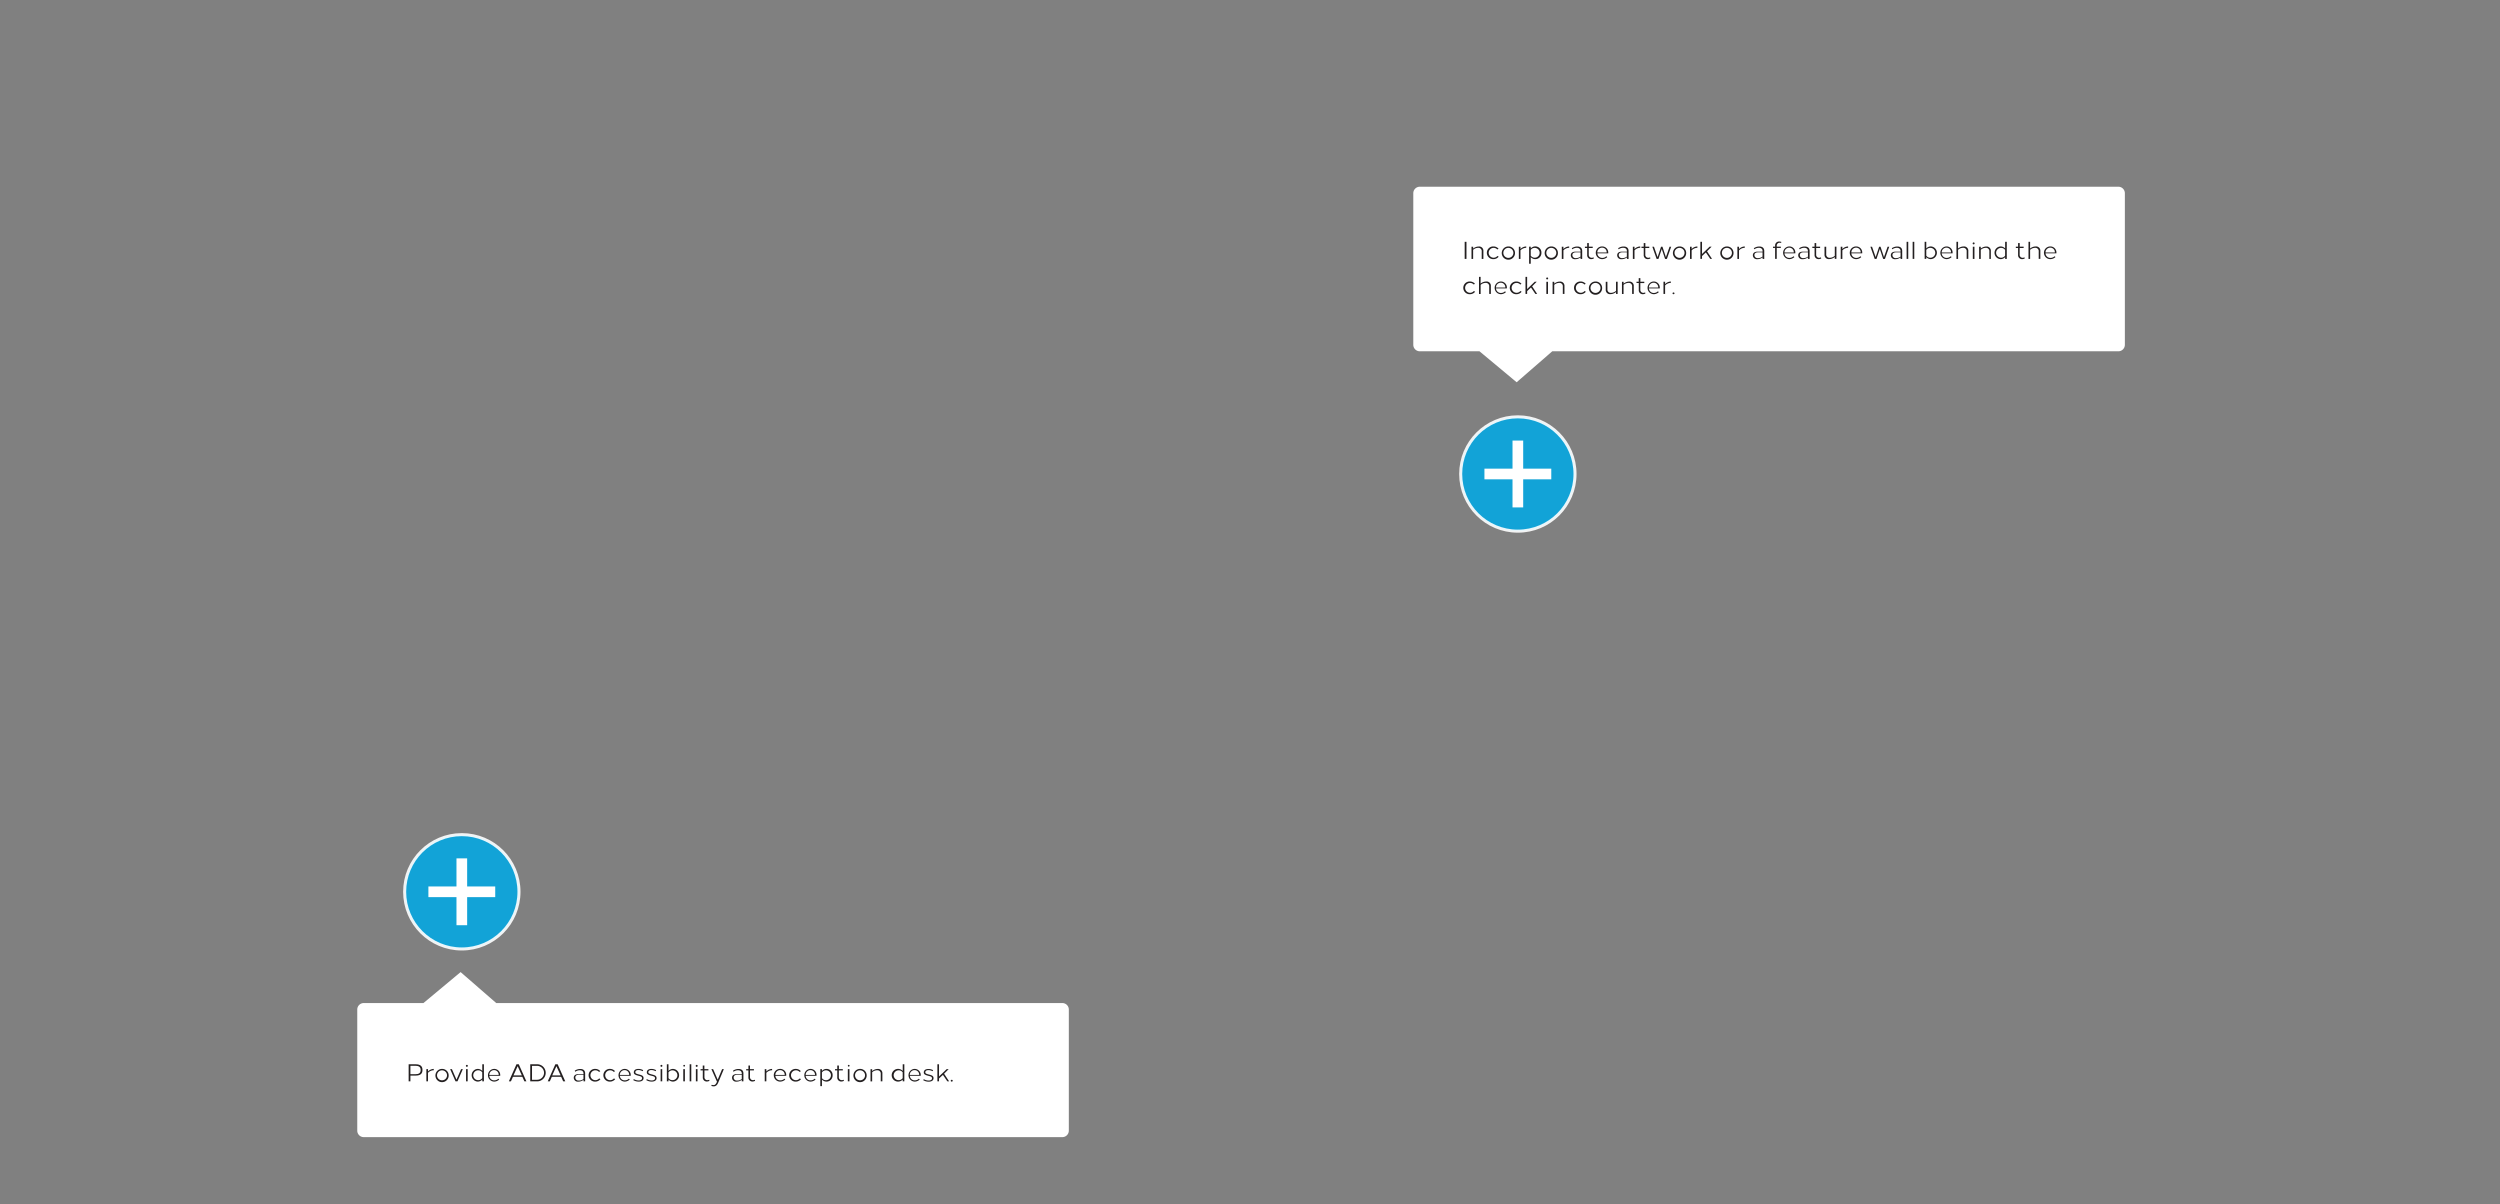 <svg xmlns="http://www.w3.org/2000/svg" viewBox="0 0 1640 790"><rect x="0" y="0" width="1640" height="790" fill="#808080" stroke="none"/><defs><style>.cls-1{fill:#06a7e0;opacity:0.9;}.cls-1,.cls-2,.cls-3{stroke:#fff;stroke-miterlimit:10;}.cls-1,.cls-3{stroke-width:2px;}.cls-2{fill:none;stroke-width:7px;}.cls-3{fill:#fff;}.cls-4{fill:#231f20;}</style></defs><title>17_1640x790</title><g id="_04_1640x790" data-name="04_1640x790"><g id="plus2"><circle class="cls-1" cx="302.95" cy="585.02" r="37.5"/><line class="cls-2" x1="281.03" y1="585.02" x2="324.87" y2="585.02"/><line class="cls-2" x1="302.95" y1="606.94" x2="302.95" y2="563.09"/></g><g id="tooltip2"><path id="tooltip" class="cls-3" d="M696.89,659H325.15l-23-20-24,20H238.62a3.27,3.27,0,0,0-3.26,3.26V741.7a3.26,3.26,0,0,0,3.26,3.26H696.89a3.27,3.27,0,0,0,3.26-3.26V662.28A3.27,3.27,0,0,0,696.89,659Z"/><path class="cls-4" d="M272.56,698.16c3.18,0,4.58,1.21,4.58,3.75s-1.47,3.68-4.55,3.68h-3.36v3.78h-1.16V698.16Zm-3.33,6.52h3.31c2.34,0,3.41-.84,3.41-2.73s-1-2.78-3.43-2.78h-3.29Z"/><path class="cls-4" d="M284.54,702.09a5.22,5.22,0,0,0-3.77,1.68v5.6h-1.08v-8h1.08v1.54a5.33,5.33,0,0,1,3.77-1.7Z"/><path class="cls-4" d="M294.33,705.37A4.35,4.35,0,1,1,290,701.2,4.26,4.26,0,0,1,294.33,705.37Zm-7.64,0a3.28,3.28,0,1,0,3.28-3.24A3.26,3.26,0,0,0,286.69,705.37Z"/><path class="cls-4" d="M298.82,709.37l-3.52-8h1.16l3,6.91,3-6.91h1.15l-3.51,8Z"/><path class="cls-4" d="M306.9,699.13a.64.64,0,1,1-.64-.57A.6.6,0,0,1,306.9,699.13Zm-1.17,10.24v-8h1.07v8Z"/><path class="cls-4" d="M317.45,709.37h-1.08v-1.18a4,4,0,0,1-3,1.34,4.17,4.17,0,0,1,0-8.33,4,4,0,0,1,3,1.34v-4.38h1.08Zm-7-4a3.27,3.27,0,0,0,5.9,1.9v-3.82a3.27,3.27,0,0,0-5.9,1.92Z"/><path class="cls-4" d="M328.14,705.37v.35H321a3.16,3.16,0,0,0,3.2,3,3.82,3.82,0,0,0,2.71-1.1l.59.53a4.84,4.84,0,0,1-3.38,1.38,4.17,4.17,0,0,1-.08-8.33A3.94,3.94,0,0,1,328.14,705.37Zm-7.12-.21h6.11a3,3,0,0,0-3.06-3.17A3.12,3.12,0,0,0,321,705.16Z"/><path class="cls-4" d="M344,709.37l-1.34-3h-6.16l-1.33,3h-1.36l5-11.21h1.51l5,11.21Zm-1.67-3.9-2.75-6.05-2.75,6.05Z"/><path class="cls-4" d="M352.14,698.16a5.61,5.61,0,1,1,0,11.21h-4.3V698.16ZM349,708.33h3.1a4.57,4.57,0,1,0,0-9.13H349Z"/><path class="cls-4" d="M369.44,709.37l-1.33-3H362l-1.33,3h-1.36l5-11.21h1.51l5,11.21Zm-1.66-3.9L365,699.42l-2.75,6.05Z"/><path class="cls-4" d="M383.86,704.2v5.17h-1.08v-1a5.5,5.5,0,0,1-3.58,1.19,2.58,2.58,0,0,1-2.81-2.59c0-1.55,1.22-2.36,3.15-2.36h3.24v-.29c0-1.55-1-2.23-2.48-2.23a4.86,4.86,0,0,0-2.92,1l-.35-.7a6.1,6.1,0,0,1,3.52-1.13C382.45,701.2,383.86,702.09,383.86,704.2Zm-4,.86c-1.52,0-2.44.6-2.44,1.79a2,2,0,0,0,2.17,2,5,5,0,0,0,3.15-1v-2.8Z"/><path class="cls-4" d="M393.79,702.71l-.82.48a3.24,3.24,0,1,0,.09,4.24l.83.48a4.3,4.3,0,0,1-3.39,1.62,4.17,4.17,0,1,1,0-8.33A4.3,4.3,0,0,1,393.79,702.71Z"/><path class="cls-4" d="M403.47,702.71l-.82.48a3.24,3.24,0,1,0,.09,4.24l.83.48a4.3,4.3,0,0,1-3.39,1.62,4.17,4.17,0,1,1,0-8.33A4.3,4.3,0,0,1,403.47,702.71Z"/><path class="cls-4" d="M413.76,705.37v.35h-7.13a3.16,3.16,0,0,0,3.2,3,3.84,3.84,0,0,0,2.72-1.1l.59.53a4.88,4.88,0,0,1-3.39,1.38,4.17,4.17,0,0,1-.08-8.33A4,4,0,0,1,413.76,705.37Zm-7.13-.21h6.11a3,3,0,0,0-3.05-3.17A3.12,3.12,0,0,0,406.63,705.16Z"/><path class="cls-4" d="M421.94,702.05l-.38.68a5.58,5.58,0,0,0-2.78-.78c-1.06,0-2,.43-2,1.43,0,.63.38.94,2,1.37,2.07.55,3.4.81,3.4,2.53,0,1.53-1.44,2.26-3.17,2.25a6.66,6.66,0,0,1-3.6-1l.41-.65a6,6,0,0,0,3.18.91c1.15,0,2.17-.41,2.17-1.41,0-1.19-.85-1.29-2.63-1.76-1.94-.52-2.76-1-2.76-2.15,0-1.58,1.36-2.25,3-2.26A6.16,6.16,0,0,1,421.94,702.05Z"/><path class="cls-4" d="M430.42,702.05l-.38.68a5.58,5.58,0,0,0-2.78-.78c-1.05,0-1.95.43-1.95,1.43,0,.63.37.94,2,1.37,2.07.55,3.4.81,3.4,2.53,0,1.53-1.44,2.26-3.17,2.25a6.66,6.66,0,0,1-3.6-1l.41-.65a6,6,0,0,0,3.18.91c1.15,0,2.17-.41,2.17-1.41,0-1.19-.85-1.29-2.63-1.76-1.94-.52-2.76-1-2.76-2.15,0-1.58,1.36-2.25,3-2.26A6.16,6.16,0,0,1,430.42,702.05Z"/><path class="cls-4" d="M434.53,699.13a.64.64,0,1,1-.64-.57A.6.6,0,0,1,434.53,699.13Zm-1.17,10.24v-8h1.07v8Z"/><path class="cls-4" d="M438.53,702.54a4,4,0,0,1,3-1.34,4.17,4.17,0,0,1,0,8.33,4,4,0,0,1-3-1.34v1.18h-1.08V698.16h1.08Zm0,.91v3.82a3.23,3.23,0,1,0,0-3.82Z"/><path class="cls-4" d="M449.39,699.13a.6.6,0,0,1-.64.56.57.57,0,1,1,.64-.56Zm-1.17,10.24v-8h1.08v8Z"/><path class="cls-4" d="M452.41,709.37V698.16h1.08v11.21Z"/><path class="cls-4" d="M457.67,699.13a.65.65,0,1,1-.65-.57A.61.61,0,0,1,457.67,699.13Zm-1.18,10.24v-8h1.08v8Z"/><path class="cls-4" d="M464.71,701.36v.84h-2.6v4.39a1.91,1.91,0,0,0,1.95,2,2.53,2.53,0,0,0,1.16-.3l.18.75a3.84,3.84,0,0,1-1.7.44,2.59,2.59,0,0,1-2.67-2.78V702.2h-1.47v-.84H461V699h1.08v2.37Z"/><path class="cls-4" d="M471.16,710.19c-.81,1.91-1.78,2.45-3,2.46a4.58,4.58,0,0,1-1.57-.32l.32-.73a2.74,2.74,0,0,0,1.16.22c.81,0,1.44-.41,2.09-1.81l.18-.39-3.67-8.26h1.14l3,6.91,2.89-6.91h1.13Z"/><path class="cls-4" d="M487.68,704.2v5.17H486.6v-1a5.48,5.48,0,0,1-3.57,1.19,2.58,2.58,0,0,1-2.81-2.59c0-1.55,1.21-2.36,3.14-2.36h3.24v-.29c0-1.55-1-2.23-2.48-2.23a4.86,4.86,0,0,0-2.92,1l-.35-.7a6.14,6.14,0,0,1,3.52-1.13C486.27,701.2,487.68,702.09,487.68,704.2Zm-3.95.86c-1.53,0-2.45.6-2.45,1.79a2,2,0,0,0,2.17,2,5,5,0,0,0,3.15-1v-2.8Z"/><path class="cls-4" d="M494.58,701.36v.84H492v4.39a1.92,1.92,0,0,0,2,2,2.53,2.53,0,0,0,1.15-.3l.18.75a3.84,3.84,0,0,1-1.7.44,2.59,2.59,0,0,1-2.67-2.78V702.2h-1.47v-.84h1.47V699H492v2.37Z"/><path class="cls-4" d="M506.5,702.09a5.24,5.24,0,0,0-3.77,1.68v5.6h-1.07v-8h1.07v1.54a5.35,5.35,0,0,1,3.77-1.7Z"/><path class="cls-4" d="M515.77,705.37v.35h-7.13a3.17,3.17,0,0,0,3.21,3,3.82,3.82,0,0,0,2.71-1.1l.59.53a4.84,4.84,0,0,1-3.38,1.38,4.17,4.17,0,0,1-4.17-4.16,4.12,4.12,0,0,1,4.08-4.17A3.94,3.94,0,0,1,515.77,705.37Zm-7.12-.21h6.11A3,3,0,0,0,511.7,702,3.12,3.12,0,0,0,508.65,705.16Z"/><path class="cls-4" d="M525.36,702.71l-.82.48a3.24,3.24,0,1,0,.09,4.24l.82.48a4.28,4.28,0,0,1-3.38,1.62,4.17,4.17,0,1,1,0-8.33A4.31,4.31,0,0,1,525.36,702.71Z"/><path class="cls-4" d="M535.64,705.37v.35h-7.12a3.16,3.16,0,0,0,3.2,3,3.82,3.82,0,0,0,2.71-1.1l.59.53a4.84,4.84,0,0,1-3.38,1.38,4.17,4.17,0,0,1-.08-8.33A3.94,3.94,0,0,1,535.64,705.37Zm-7.12-.21h6.11a3,3,0,0,0-3.06-3.17A3.12,3.12,0,0,0,528.52,705.16Z"/><path class="cls-4" d="M546.2,705.37a4,4,0,0,1-4,4.16,4,4,0,0,1-3-1.34v4.3h-1.08V701.36h1.08v1.18a4,4,0,0,1,3-1.34A4,4,0,0,1,546.2,705.37Zm-7-1.92v3.82a3.25,3.25,0,1,0,2.63-5.14A3.28,3.28,0,0,0,539.23,703.45Z"/><path class="cls-4" d="M552.89,701.36v.84h-2.61v4.39a1.92,1.92,0,0,0,2,2,2.5,2.5,0,0,0,1.15-.3l.18.75a3.83,3.83,0,0,1-1.69.44,2.59,2.59,0,0,1-2.68-2.78V702.2h-1.47v-.84h1.47V699h1.08v2.37Z"/><path class="cls-4" d="M557.34,699.13a.6.6,0,0,1-.64.56.57.57,0,1,1,.64-.56Zm-1.17,10.24v-8h1.08v8Z"/><path class="cls-4" d="M568.54,705.37a4.35,4.35,0,1,1-4.34-4.17A4.26,4.26,0,0,1,568.54,705.37Zm-7.63,0a3.28,3.28,0,1,0,3.28-3.24A3.26,3.26,0,0,0,560.91,705.37Z"/><path class="cls-4" d="M578.84,704.24v5.13h-1.08v-4.85a2.16,2.16,0,0,0-2.26-2.43,5,5,0,0,0-3.36,1.3v6h-1.08v-8h1.08v1.23a5.86,5.86,0,0,1,3.74-1.39A2.77,2.77,0,0,1,578.84,704.24Z"/><path class="cls-4" d="M593.25,709.37h-1.07v-1.18a4,4,0,0,1-3,1.34,4.17,4.17,0,1,1,3-7v-4.38h1.07Zm-7-4a3.28,3.28,0,0,0,5.91,1.9v-3.82a3.28,3.28,0,0,0-5.91,1.92Z"/><path class="cls-4" d="M604,705.37v.35h-7.13a3.16,3.16,0,0,0,3.2,3,3.82,3.82,0,0,0,2.71-1.1l.59.53a4.84,4.84,0,0,1-3.38,1.38,4.17,4.17,0,0,1-.08-8.33A4,4,0,0,1,604,705.37Zm-7.13-.21h6.11a3,3,0,0,0-3-3.17A3.12,3.12,0,0,0,596.82,705.16Z"/><path class="cls-4" d="M612.13,702.05l-.38.68A5.58,5.58,0,0,0,609,702c-1.06,0-2,.43-2,1.43,0,.63.38.94,2,1.37,2.07.55,3.4.81,3.4,2.53,0,1.53-1.44,2.26-3.18,2.25a6.62,6.62,0,0,1-3.59-1l.4-.65a6,6,0,0,0,3.19.91c1.15,0,2.17-.41,2.17-1.41,0-1.19-.85-1.29-2.64-1.76-1.94-.52-2.75-1-2.75-2.15,0-1.58,1.36-2.25,3-2.26A6.18,6.18,0,0,1,612.13,702.05Z"/><path class="cls-4" d="M621,701.36h1.32l-3,3,3.3,5h-1.18l-2.87-4.23L616,707.48v1.89h-1.08V698.16H616v8Z"/><path class="cls-4" d="M625,709a.67.67,0,0,1-1.32,0,.66.66,0,0,1,1.32,0Z"/></g><g id="plus1"><circle class="cls-1" cx="995.71" cy="310.94" r="37.5"/><line class="cls-2" x1="973.79" y1="310.94" x2="1017.64" y2="310.94"/><line class="cls-2" x1="995.71" y1="332.86" x2="995.71" y2="289.01"/></g><g id="tootip1"><path id="tooltip-2" data-name="tooltip" class="cls-3" d="M1389.65,229.45H1017.91l-23,20-24-20H931.38a3.27,3.27,0,0,1-3.26-3.26V126.75a3.27,3.27,0,0,1,3.26-3.26h458.27a3.27,3.27,0,0,1,3.26,3.26v99.44A3.27,3.27,0,0,1,1389.65,229.45Z"/><path class="cls-4" d="M960.83,169.84V158.63H962v11.21Z"/><path class="cls-4" d="M973.1,164.71v5.13H972V165a2.16,2.16,0,0,0-2.27-2.43,5,5,0,0,0-3.35,1.3v6h-1.08v-8h1.08v1.23a5.86,5.86,0,0,1,3.73-1.39A2.78,2.78,0,0,1,973.1,164.71Z"/><path class="cls-4" d="M979.75,161.67a4.31,4.31,0,0,1,3.29,1.51l-.82.48a3.24,3.24,0,1,0,.09,4.24l.82.48a4.32,4.32,0,0,1-3.38,1.62,4.17,4.17,0,1,1,0-8.33Z"/><path class="cls-4" d="M993.84,165.83a4.35,4.35,0,1,1-4.35-4.16A4.26,4.26,0,0,1,993.84,165.83Zm-7.64,0a3.29,3.29,0,1,0,3.29-3.23A3.26,3.26,0,0,0,986.2,165.83Z"/><path class="cls-4" d="M1001.21,162.56a5.24,5.24,0,0,0-3.78,1.68v5.6h-1.07v-8h1.07v1.54a5.31,5.31,0,0,1,3.78-1.7Z"/><path class="cls-4" d="M1011.17,165.83a4,4,0,0,1-4,4.17,4,4,0,0,1-3-1.34V173h-1.08V161.83h1.08V163a4,4,0,0,1,7,2.82Zm-7-1.91v3.82a3.23,3.23,0,1,0,0-3.82Z"/><path class="cls-4" d="M1022,165.83a4.35,4.35,0,1,1-4.34-4.16A4.26,4.26,0,0,1,1022,165.83Zm-7.63,0a3.28,3.28,0,1,0,3.28-3.23A3.26,3.26,0,0,0,1014.38,165.83Z"/><path class="cls-4" d="M1029.38,162.56a5.22,5.22,0,0,0-3.77,1.68v5.6h-1.08v-8h1.08v1.54a5.29,5.29,0,0,1,3.77-1.7Z"/><path class="cls-4" d="M1037.92,164.66v5.18h-1.08v-1a5.5,5.5,0,0,1-3.58,1.19,2.58,2.58,0,0,1-2.81-2.59c0-1.55,1.22-2.36,3.15-2.36h3.24v-.29c0-1.55-1-2.24-2.49-2.24a4.94,4.94,0,0,0-2.91,1l-.35-.7a6.18,6.18,0,0,1,3.52-1.14C1036.51,161.67,1037.92,162.56,1037.92,164.66Zm-4,.87c-1.52,0-2.44.6-2.44,1.79a2,2,0,0,0,2.16,2,5,5,0,0,0,3.16-1v-2.79Z"/><path class="cls-4" d="M1044.82,161.83v.84h-2.6v4.39a1.91,1.91,0,0,0,2,2.05,2.36,2.36,0,0,0,1.15-.31l.19.76a3.91,3.91,0,0,1-1.7.44,2.59,2.59,0,0,1-2.67-2.78v-4.55h-1.48v-.84h1.48v-2.37h1.08v2.37Z"/><path class="cls-4" d="M1055,165.83v.36h-7.13a3.16,3.16,0,0,0,3.2,3,3.84,3.84,0,0,0,2.72-1.1l.59.53A4.86,4.86,0,0,1,1051,170a4.17,4.17,0,0,1-4.17-4.17,4.13,4.13,0,0,1,4.09-4.16A3.94,3.94,0,0,1,1055,165.83Zm-7.12-.21h6.1a3,3,0,0,0-3-3.16A3.11,3.11,0,0,0,1047.85,165.62Z"/><path class="cls-4" d="M1068.34,164.66v5.18h-1.08v-1a5.5,5.5,0,0,1-3.58,1.19,2.58,2.58,0,0,1-2.81-2.59c0-1.55,1.21-2.36,3.14-2.36h3.25v-.29c0-1.55-1-2.24-2.49-2.24a4.94,4.94,0,0,0-2.92,1l-.35-.7a6.23,6.23,0,0,1,3.53-1.14C1066.93,161.67,1068.34,162.56,1068.34,164.66Zm-4,.87c-1.53,0-2.44.6-2.44,1.79a2,2,0,0,0,2.16,2,5,5,0,0,0,3.16-1v-2.79Z"/><path class="cls-4" d="M1076,162.56a5.22,5.22,0,0,0-3.77,1.68v5.6h-1.08v-8h1.08v1.54a5.29,5.29,0,0,1,3.77-1.7Z"/><path class="cls-4" d="M1081.92,161.83v.84h-2.6v4.39a1.92,1.92,0,0,0,2,2.05,2.39,2.39,0,0,0,1.15-.31l.18.76a3.84,3.84,0,0,1-1.7.44,2.59,2.59,0,0,1-2.67-2.78v-4.55h-1.47v-.84h1.47v-2.37h1.08v2.37Z"/><path class="cls-4" d="M1092.28,169.84l-2.17-6.49-2.17,6.49h-1.2l-2.82-8H1085l2.38,6.85,2.27-6.85h.92l2.27,6.85,2.38-6.85h1.08l-2.82,8Z"/><path class="cls-4" d="M1106.13,165.83a4.35,4.35,0,1,1-4.35-4.16A4.27,4.27,0,0,1,1106.13,165.83Zm-7.64,0a3.28,3.28,0,1,0,3.28-3.23A3.26,3.26,0,0,0,1098.49,165.83Z"/><path class="cls-4" d="M1113.49,162.56a5.24,5.24,0,0,0-3.77,1.68v5.6h-1.08v-8h1.08v1.54a5.29,5.29,0,0,1,3.77-1.7Z"/><path class="cls-4" d="M1121.48,161.83h1.32l-3,3,3.3,5h-1.18l-2.87-4.23-2.53,2.34v1.89h-1.08V158.63h1.08v8Z"/><path class="cls-4" d="M1137.2,165.83a4.35,4.35,0,1,1-4.35-4.16A4.26,4.26,0,0,1,1137.2,165.83Zm-7.64,0a3.29,3.29,0,1,0,3.29-3.23A3.26,3.26,0,0,0,1129.56,165.83Z"/><path class="cls-4" d="M1144.56,162.56a5.24,5.24,0,0,0-3.77,1.68v5.6h-1.07v-8h1.07v1.54a5.31,5.31,0,0,1,3.77-1.7Z"/><path class="cls-4" d="M1157.35,164.66v5.18h-1.09v-1a5.48,5.48,0,0,1-3.57,1.19,2.58,2.58,0,0,1-2.81-2.59c0-1.55,1.21-2.36,3.14-2.36h3.24v-.29c0-1.55-1-2.24-2.48-2.24a4.94,4.94,0,0,0-2.92,1l-.35-.7a6.23,6.23,0,0,1,3.52-1.14C1155.93,161.67,1157.35,162.56,1157.35,164.66Zm-4,.87c-1.53,0-2.45.6-2.45,1.79a2,2,0,0,0,2.17,2,4.94,4.94,0,0,0,3.15-1v-2.79Z"/><path class="cls-4" d="M1168.56,158.7l-.17.7a2.62,2.62,0,0,0-.91-.17,1.89,1.89,0,0,0-1.94,2v.57h2.7v.84h-2.7v7.17h-1.07v-7.17h-1.38v-.84h1.38v-.59a2.58,2.58,0,0,1,2.72-2.77A4.47,4.47,0,0,1,1168.56,158.7Z"/><path class="cls-4" d="M1177.74,165.83v.36h-7.13a3.16,3.16,0,0,0,3.2,3,3.84,3.84,0,0,0,2.72-1.1l.59.53a4.86,4.86,0,0,1-3.39,1.38,4.17,4.17,0,0,1-.08-8.33A3.94,3.94,0,0,1,1177.74,165.83Zm-7.13-.21h6.11a3,3,0,0,0-3-3.16A3.11,3.11,0,0,0,1170.61,165.62Z"/><path class="cls-4" d="M1187.1,164.66v5.18H1186v-1a5.48,5.48,0,0,1-3.57,1.19,2.58,2.58,0,0,1-2.81-2.59c0-1.55,1.21-2.36,3.14-2.36H1186v-.29c0-1.55-1-2.24-2.48-2.24a4.94,4.94,0,0,0-2.92,1l-.35-.7a6.23,6.23,0,0,1,3.52-1.14C1185.69,161.67,1187.1,162.56,1187.1,164.66Zm-3.95.87c-1.53,0-2.45.6-2.45,1.79a2,2,0,0,0,2.17,2,4.94,4.94,0,0,0,3.15-1v-2.79Z"/><path class="cls-4" d="M1194,161.83v.84h-2.6v4.39a1.92,1.92,0,0,0,2,2.05,2.39,2.39,0,0,0,1.15-.31l.18.76a3.84,3.84,0,0,1-1.7.44,2.59,2.59,0,0,1-2.67-2.78v-4.55h-1.47v-.84h1.47v-2.37h1.08v2.37Z"/><path class="cls-4" d="M1198,166.68a2.16,2.16,0,0,0,2.26,2.43,5,5,0,0,0,3.36-1.3v-6h1.08v8h-1.08v-1.23a5.86,5.86,0,0,1-3.74,1.39,2.77,2.77,0,0,1-3-3v-5.13H1198Z"/><path class="cls-4" d="M1212.36,162.56a5.22,5.22,0,0,0-3.77,1.68v5.6h-1.08v-8h1.08v1.54a5.29,5.29,0,0,1,3.77-1.7Z"/><path class="cls-4" d="M1221.62,165.83v.36h-7.12a3.16,3.16,0,0,0,3.2,3,3.82,3.82,0,0,0,2.71-1.1l.59.53a4.84,4.84,0,0,1-3.38,1.38,4.17,4.17,0,0,1-4.17-4.17,4.12,4.12,0,0,1,4.09-4.16A3.94,3.94,0,0,1,1221.62,165.83Zm-7.12-.21h6.11a3,3,0,0,0-3-3.16A3.11,3.11,0,0,0,1214.5,165.62Z"/><path class="cls-4" d="M1235.34,169.84l-2.18-6.49-2.17,6.49h-1.19l-2.82-8h1.08l2.38,6.85,2.26-6.85h.93l2.26,6.85,2.38-6.85h1.08l-2.82,8Z"/><path class="cls-4" d="M1247.85,164.66v5.18h-1.08v-1a5.48,5.48,0,0,1-3.57,1.19,2.58,2.58,0,0,1-2.81-2.59c0-1.55,1.21-2.36,3.14-2.36h3.24v-.29c0-1.55-1-2.24-2.48-2.24a4.94,4.94,0,0,0-2.92,1l-.35-.7a6.23,6.23,0,0,1,3.52-1.14C1246.44,161.67,1247.85,162.56,1247.85,164.66Zm-3.95.87c-1.53,0-2.45.6-2.45,1.79a2,2,0,0,0,2.17,2,4.94,4.94,0,0,0,3.15-1v-2.79Z"/><path class="cls-4" d="M1250.73,169.83v-11.2h1.08v11.2Z"/><path class="cls-4" d="M1254.7,169.83v-11.2h1.07v11.2Z"/><path class="cls-4" d="M1263.64,163a4,4,0,0,1,3-1.34,4.17,4.17,0,0,1,0,8.33,4,4,0,0,1-3-1.34v1.18h-1.08V158.63h1.08Zm0,.91v3.82a3.25,3.25,0,1,0,2.63-5.14A3.29,3.29,0,0,0,1263.64,163.92Z"/><path class="cls-4" d="M1280.89,165.83v.36h-7.13a3.16,3.16,0,0,0,3.2,3,3.84,3.84,0,0,0,2.72-1.1l.58.53a4.84,4.84,0,0,1-3.38,1.38,4.17,4.17,0,0,1-.08-8.33A3.94,3.94,0,0,1,1280.89,165.83Zm-7.13-.21h6.11a3,3,0,0,0-3-3.16A3.11,3.11,0,0,0,1273.76,165.62Z"/><path class="cls-4" d="M1284.47,163.06a5.9,5.9,0,0,1,3.74-1.39,2.78,2.78,0,0,1,3,3v5.13h-1.08V165a2.16,2.16,0,0,0-2.27-2.43,5,5,0,0,0-3.36,1.3v6h-1.08V158.63h1.08Z"/><path class="cls-4" d="M1295.34,159.6a.64.64,0,1,1-.64-.57A.6.6,0,0,1,1295.34,159.6Zm-1.18,10.24v-8h1.08v8Z"/><path class="cls-4" d="M1306,164.71v5.13H1305V165a2.16,2.16,0,0,0-2.27-2.43,5,5,0,0,0-3.35,1.3v6h-1.08v-8h1.08v1.23a5.86,5.86,0,0,1,3.73-1.39A2.78,2.78,0,0,1,1306,164.71Z"/><path class="cls-4" d="M1316.45,169.84h-1.08v-1.18a4,4,0,0,1-3,1.34,4.17,4.17,0,0,1,0-8.33,4,4,0,0,1,3,1.34v-4.38h1.08Zm-7-4a3.27,3.27,0,0,0,5.9,1.91v-3.82a3.27,3.27,0,0,0-5.9,1.91Z"/><path class="cls-4" d="M1327.5,161.83v.84h-2.6v4.39a1.92,1.92,0,0,0,2,2.05,2.39,2.39,0,0,0,1.15-.31l.18.76a3.84,3.84,0,0,1-1.7.44,2.59,2.59,0,0,1-2.67-2.78v-4.55h-1.47v-.84h1.47v-2.37h1.08v2.37Z"/><path class="cls-4" d="M1331.73,163.06a5.9,5.9,0,0,1,3.74-1.39,2.78,2.78,0,0,1,3,3v5.13h-1.08V165a2.16,2.16,0,0,0-2.27-2.43,5,5,0,0,0-3.36,1.3v6h-1.07V158.63h1.07Z"/><path class="cls-4" d="M1349,165.83v.36h-7.13a3.17,3.17,0,0,0,3.21,3,3.82,3.82,0,0,0,2.71-1.1l.59.53A4.86,4.86,0,0,1,1345,170a4.17,4.17,0,0,1-4.17-4.17,4.13,4.13,0,0,1,4.09-4.16A3.94,3.94,0,0,1,1349,165.83Zm-7.12-.21H1348a3,3,0,0,0-3.06-3.16A3.11,3.11,0,0,0,1341.86,165.62Z"/><path class="cls-4" d="M964.29,184.67a4.3,4.3,0,0,1,3.29,1.51l-.82.48a3.24,3.24,0,1,0,.09,4.24l.83.48a4.33,4.33,0,0,1-3.39,1.62,4.17,4.17,0,1,1,0-8.33Z"/><path class="cls-4" d="M971.26,186.06a5.86,5.86,0,0,1,3.74-1.39,2.77,2.77,0,0,1,3,3v5.13h-1.08V188a2.16,2.16,0,0,0-2.26-2.43,5,5,0,0,0-3.36,1.3v6h-1.08V181.63h1.08Z"/><path class="cls-4" d="M988.51,188.83v.36h-7.13a3.16,3.16,0,0,0,3.2,3,3.84,3.84,0,0,0,2.72-1.1l.58.53A4.84,4.84,0,0,1,984.5,193a4.17,4.17,0,0,1-.08-8.33A3.94,3.94,0,0,1,988.51,188.83Zm-7.13-.21h6.11a3,3,0,0,0-3-3.16A3.11,3.11,0,0,0,981.38,188.62Z"/><path class="cls-4" d="M994.8,184.67a4.3,4.3,0,0,1,3.29,1.51l-.81.48a3.24,3.24,0,1,0,.09,4.24l.82.48A4.33,4.33,0,0,1,994.8,193a4.17,4.17,0,1,1,0-8.33Z"/><path class="cls-4" d="M1006.76,184.83h1.32l-3,3,3.3,5h-1.18l-2.87-4.23-2.53,2.34v1.89h-1.08V181.63h1.08v8Z"/><path class="cls-4" d="M1015.58,182.6a.64.64,0,1,1-.64-.57A.6.6,0,0,1,1015.58,182.6Zm-1.17,10.24v-8h1.08v8Z"/><path class="cls-4" d="M1026.28,187.71v5.13h-1.08V188a2.16,2.16,0,0,0-2.26-2.43,5,5,0,0,0-3.36,1.3v6h-1.08v-8h1.08v1.23a5.86,5.86,0,0,1,3.74-1.39A2.77,2.77,0,0,1,1026.28,187.71Z"/><path class="cls-4" d="M1036.93,184.67a4.31,4.31,0,0,1,3.29,1.51l-.82.48a3.24,3.24,0,1,0,.09,4.24l.82.48a4.31,4.31,0,0,1-3.38,1.62,4.17,4.17,0,1,1,0-8.33Z"/><path class="cls-4" d="M1051,188.83a4.35,4.35,0,1,1-4.34-4.16A4.26,4.26,0,0,1,1051,188.83Zm-7.63,0a3.28,3.28,0,1,0,3.28-3.23A3.26,3.26,0,0,0,1043.39,188.83Z"/><path class="cls-4" d="M1054.48,189.68a2.16,2.16,0,0,0,2.27,2.43,5,5,0,0,0,3.35-1.3v-6h1.08v8h-1.08v-1.23a5.86,5.86,0,0,1-3.73,1.39,2.78,2.78,0,0,1-3-3v-5.13h1.08Z"/><path class="cls-4" d="M1071.75,187.71v5.13h-1.08V188a2.16,2.16,0,0,0-2.26-2.43,5,5,0,0,0-3.36,1.3v6H1064v-8h1.08v1.23a5.86,5.86,0,0,1,3.74-1.39A2.77,2.77,0,0,1,1071.75,187.71Z"/><path class="cls-4" d="M1078.66,184.83v.84h-2.6v4.39a1.91,1.91,0,0,0,2,2.05,2.36,2.36,0,0,0,1.15-.31l.18.76a3.83,3.83,0,0,1-1.69.44,2.59,2.59,0,0,1-2.67-2.78v-4.55h-1.48v-.84H1075v-2.37h1.08v2.37Z"/><path class="cls-4" d="M1088.81,188.83v.36h-7.13a3.16,3.16,0,0,0,3.2,3,3.84,3.84,0,0,0,2.72-1.1l.58.53a4.82,4.82,0,0,1-3.38,1.38,4.17,4.17,0,0,1-.08-8.33A3.94,3.94,0,0,1,1088.81,188.83Zm-7.13-.21h6.11a3,3,0,0,0-3-3.16A3.11,3.11,0,0,0,1081.68,188.62Z"/><path class="cls-4" d="M1096.08,185.56a5.24,5.24,0,0,0-3.77,1.68v5.6h-1.07v-8h1.07v1.54a5.31,5.31,0,0,1,3.77-1.7Z"/><path class="cls-4" d="M1098.48,192.42a.66.66,0,0,1-1.31,0,.66.66,0,0,1,1.31,0Z"/></g></g></svg>